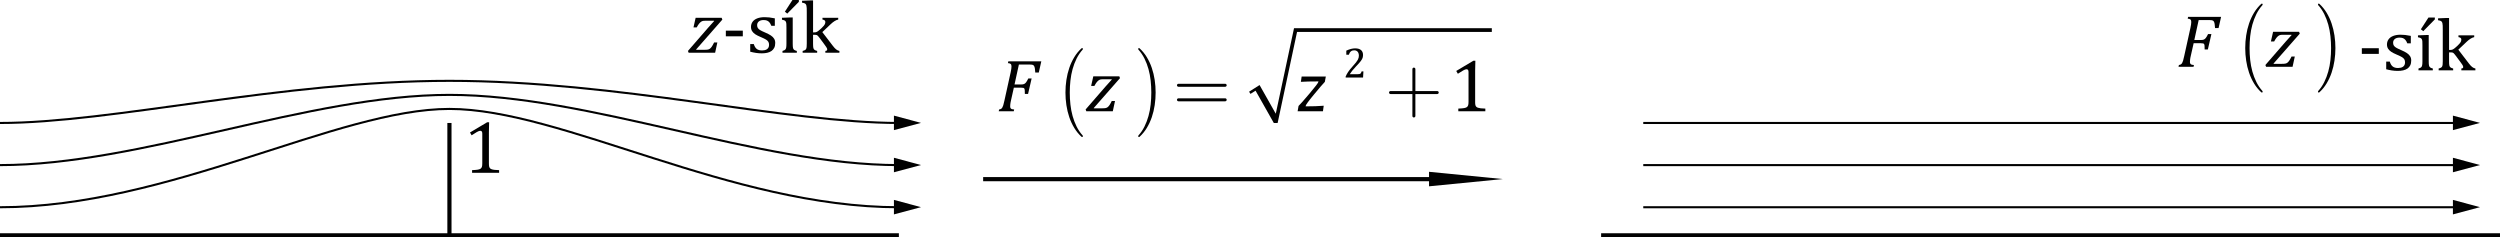 <?xml version="1.0" encoding="utf-8"?>
<!-- Generator: Adobe Illustrator 13.0.0, SVG Export Plug-In . SVG Version: 6.00 Build 14948)  -->
<!DOCTYPE svg PUBLIC "-//W3C//DTD SVG 1.1 Tiny//EN" "http://www.w3.org/Graphics/SVG/1.1/DTD/svg11-tiny.dtd">
<svg version="1.1" baseProfile="tiny" id="Layer_1" xmlns="http://www.w3.org/2000/svg" xmlns:xlink="http://www.w3.org/1999/xlink"
	 x="0px" y="0px" width="600.75px" height="57.05px" viewBox="0 0 600.75 57.05" xml:space="preserve">
<line fill="none" stroke="#010101" x1="0" y1="56.55" x2="216" y2="56.55"/>
<line fill="none" stroke="#010101" x1="384.75" y1="56.55" x2="600.75" y2="56.55"/>
<line fill="none" stroke="#010101" x1="108" y1="29.55" x2="108" y2="56.55"/>
<g>
	<path fill="none" stroke="#010101" stroke-width="0.5" d="M0,49.8c40.5,0,81-23.625,108-23.625S175.5,49.8,216,49.8"/>
	<polygon fill="#010101" points="214.811,51.521 221.316,49.779 214.811,48.035 	"/>
</g>
<g>
	<path fill="none" stroke="#010101" stroke-width="0.5" d="M0,39.675c33.75,0,74.25-16.875,108-16.875s74.25,16.875,108,16.875"/>
	<polygon fill="#010101" points="214.811,41.396 221.316,39.654 214.811,37.91 	"/>
</g>
<g>
	<path fill="none" stroke="#010101" stroke-width="0.5" d="M0,29.55c27,0,67.5-10.125,108-10.125S189,29.55,216,29.55"/>
	<polygon fill="#010101" points="214.811,31.271 221.316,29.529 214.811,27.785 	"/>
</g>
<g>
	<line fill="none" stroke="#010101" x1="236.25" y1="43.05" x2="346.637" y2="43.05"/>
	<polygon fill="#010101" points="343.396,44.771 361.125,43.029 343.396,41.285 	"/>
</g>
<polyline fill="#010101" points="300.155,22.032 302.676,20.438 306.568,27.327 310.955,6.77 358.485,6.77 358.485,7.669 
	311.682,7.669 307.017,29.55 306.096,29.55 301.712,21.793 300.489,22.563 "/>
<g>
	<path fill="#010101" d="M242.93,24.181c-0.041,0.175-0.073,0.325-0.096,0.448s-0.044,0.274-0.062,0.453
		c-0.02,0.178-0.028,0.335-0.028,0.47c0,0.182,0.031,0.323,0.089,0.425c0.059,0.102,0.146,0.177,0.265,0.223
		c0.116,0.047,0.318,0.083,0.605,0.105l-0.097,0.431h-3.612l0.097-0.431c0.222-0.034,0.391-0.093,0.502-0.171
		c0.11-0.078,0.204-0.189,0.28-0.33c0.076-0.141,0.148-0.312,0.212-0.515c0.064-0.202,0.16-0.594,0.289-1.173l1.494-6.768
		c0.129-0.586,0.193-1.048,0.193-1.389c0-0.287-0.067-0.486-0.202-0.597c-0.135-0.111-0.354-0.176-0.658-0.194l0.095-0.43h7.929
		l-0.606,2.698h-0.844c-0.025-0.415-0.056-0.742-0.097-0.979c-0.041-0.237-0.093-0.415-0.154-0.531
		c-0.063-0.117-0.13-0.205-0.208-0.26c-0.076-0.055-0.17-0.094-0.284-0.118c-0.114-0.024-0.278-0.035-0.488-0.035h-2.707
		l-1.046,4.782h1.645c0.258,0,0.472-0.035,0.643-0.105c0.17-0.07,0.328-0.197,0.474-0.382c0.145-0.185,0.327-0.5,0.545-0.945h0.8
		l-0.854,3.709h-0.772c0-0.362-0.009-0.647-0.023-0.853c-0.015-0.204-0.05-0.348-0.104-0.431c-0.057-0.082-0.137-0.139-0.237-0.171
		c-0.103-0.031-0.289-0.048-0.558-0.048h-1.724L242.93,24.181z"/>
	<path fill="#010101" d="M267.939,24.267l-0.535,2.47h-6.363l-0.167-0.431l4.809-5.536c0.68-0.78,1.178-1.334,1.493-1.66
		l-0.053-0.062h-2.057c-0.305,0-0.527,0.021-0.667,0.062c-0.142,0.04-0.283,0.112-0.422,0.215c-0.14,0.104-0.292,0.255-0.453,0.458
		c-0.163,0.203-0.343,0.491-0.541,0.866H262.2l0.521-2.312h6.249l0.165,0.439l-6.311,7.189l0.053,0.062h1.986
		c0.352,0,0.621-0.02,0.809-0.057c0.188-0.037,0.353-0.109,0.492-0.216c0.141-0.107,0.284-0.266,0.436-0.479
		c0.148-0.213,0.335-0.549,0.558-1.006h0.782V24.267z"/>
</g>
<g>
	<path fill="#010101" d="M318.596,18.387l-0.236,1.283c-0.463,0.48-1.348,1.511-2.654,3.09c-1.309,1.58-1.962,2.485-1.962,2.719
		v0.08c1.683,0,3.129-0.05,4.344-0.15l-0.185,1.328h-6.084l0.22-1.275c0.316-0.287,1.19-1.277,2.624-2.967
		c1.433-1.69,2.148-2.639,2.148-2.844v-0.089c-1.791,0-3.196,0.035-4.21,0.105l0.185-1.283h5.812L318.596,18.387L318.596,18.387z"/>
</g>
<g>
	<path fill="#010101" d="M260.186,32.857c-0.035,0.044-0.079,0.064-0.126,0.064c-0.085,0-0.14-0.016-0.161-0.041
		c-0.685-0.627-1.271-1.346-1.755-2.148c-0.486-0.805-0.887-1.667-1.198-2.586c-0.313-0.92-0.542-1.88-0.693-2.885
		c-0.15-1.004-0.224-2.012-0.224-3.023c0-1.013,0.075-2.02,0.224-3.024c0.151-1.003,0.381-1.967,0.693-2.885
		c0.312-0.918,0.712-1.78,1.198-2.586c0.484-0.804,1.07-1.52,1.755-2.146c0.022-0.028,0.078-0.043,0.161-0.043
		c0.047,0,0.091,0.021,0.126,0.064c0.024,0.057,0.035,0.106,0.035,0.149c0,0.057-0.02,0.106-0.055,0.15
		c-0.576,0.641-1.062,1.361-1.458,2.157c-0.396,0.799-0.718,1.643-0.964,2.532c-0.246,0.892-0.42,1.812-0.522,2.768
		c-0.102,0.954-0.154,1.908-0.154,2.864c0,0.969,0.051,1.927,0.154,2.874c0.101,0.946,0.276,1.865,0.522,2.755
		c0.246,0.89,0.567,1.734,0.964,2.532c0.396,0.797,0.882,1.517,1.458,2.156c0.035,0.042,0.055,0.094,0.055,0.151
		C260.221,32.751,260.21,32.802,260.186,32.857z"/>
	<path fill="#010101" d="M277.475,25.263c-0.152,1.004-0.382,1.967-0.693,2.885c-0.313,0.917-0.713,1.779-1.198,2.585
		c-0.484,0.804-1.071,1.521-1.755,2.147c-0.048,0.029-0.085,0.043-0.106,0.043h-0.055c-0.048,0-0.092-0.021-0.126-0.063
		c-0.024-0.06-0.037-0.108-0.037-0.151c0-0.057,0.02-0.105,0.055-0.149c0.576-0.642,1.062-1.358,1.459-2.156
		c0.396-0.799,0.718-1.643,0.964-2.532c0.246-0.889,0.419-1.809,0.521-2.755c0.104-0.947,0.155-1.905,0.155-2.874
		c0-0.955-0.051-1.908-0.155-2.864c-0.103-0.955-0.274-1.876-0.521-2.767c-0.246-0.89-0.567-1.734-0.964-2.533
		c-0.397-0.796-0.883-1.516-1.459-2.156c-0.035-0.042-0.055-0.094-0.055-0.15c0-0.071,0.014-0.122,0.037-0.15
		c0.034-0.044,0.078-0.064,0.126-0.064h0.055c0.022,0,0.059,0.015,0.106,0.043c0.684,0.627,1.271,1.343,1.755,2.146
		c0.485,0.806,0.886,1.667,1.198,2.586c0.312,0.917,0.541,1.879,0.693,2.884c0.148,1.003,0.223,2.011,0.223,3.024
		C277.698,23.253,277.625,24.258,277.475,25.263z"/>
</g>
<g>
	<path fill="#010101" d="M526.43,13.494c-0.039,0.175-0.073,0.325-0.097,0.448c-0.021,0.123-0.043,0.275-0.061,0.454
		c-0.018,0.178-0.028,0.334-0.028,0.469c0,0.182,0.03,0.324,0.089,0.426c0.06,0.103,0.146,0.177,0.265,0.224
		c0.117,0.047,0.319,0.083,0.606,0.105l-0.098,0.431h-3.611l0.097-0.431c0.222-0.035,0.391-0.093,0.502-0.172
		c0.11-0.077,0.205-0.188,0.28-0.329c0.077-0.142,0.147-0.313,0.213-0.515c0.063-0.202,0.158-0.594,0.287-1.172l1.494-6.769
		c0.129-0.587,0.193-1.048,0.193-1.389c0-0.286-0.066-0.486-0.201-0.597c-0.135-0.111-0.354-0.176-0.658-0.193l0.097-0.431h7.928
		l-0.607,2.698h-0.844c-0.024-0.416-0.055-0.743-0.096-0.979c-0.04-0.237-0.093-0.414-0.154-0.531
		c-0.061-0.117-0.131-0.204-0.207-0.26c-0.077-0.055-0.171-0.095-0.285-0.118c-0.113-0.024-0.276-0.035-0.487-0.035h-2.707
		l-1.045,4.783h1.643c0.26,0,0.473-0.035,0.645-0.105c0.17-0.07,0.327-0.198,0.474-0.383c0.146-0.185,0.329-0.499,0.545-0.944h0.799
		l-0.852,3.709h-0.773c0-0.363-0.008-0.647-0.022-0.852c-0.017-0.204-0.05-0.348-0.104-0.431c-0.056-0.082-0.135-0.139-0.237-0.17
		c-0.103-0.032-0.289-0.049-0.559-0.049h-1.721L526.43,13.494z"/>
	<path fill="#010101" d="M551.44,13.582l-0.536,2.469h-6.363l-0.166-0.431l4.808-5.537c0.68-0.78,1.178-1.333,1.494-1.661
		l-0.054-0.062h-2.055c-0.305,0-0.529,0.021-0.668,0.062c-0.14,0.041-0.283,0.112-0.422,0.216c-0.14,0.104-0.292,0.255-0.453,0.458
		c-0.162,0.203-0.343,0.491-0.541,0.866h-0.783l0.52-2.312h6.249l0.167,0.439l-6.312,7.189l0.054,0.062h1.984
		c0.353,0,0.621-0.02,0.81-0.057c0.188-0.037,0.352-0.109,0.491-0.216c0.142-0.106,0.285-0.265,0.436-0.478s0.335-0.549,0.558-1.006
		L551.44,13.582L551.44,13.582L551.44,13.582z"/>
</g>
<g>
	<path fill="#010101" d="M543.686,22.172c-0.035,0.043-0.079,0.064-0.126,0.064c-0.085,0-0.14-0.015-0.161-0.042
		c-0.684-0.627-1.269-1.344-1.755-2.147c-0.486-0.806-0.885-1.667-1.196-2.586c-0.313-0.92-0.544-1.879-0.692-2.885
		c-0.152-1.003-0.227-2.011-0.227-3.023c0-1.012,0.075-2.019,0.227-3.024c0.148-1.003,0.381-1.966,0.692-2.884
		c0.313-0.918,0.71-1.78,1.196-2.586c0.486-0.805,1.071-1.52,1.755-2.147c0.023-0.029,0.078-0.043,0.161-0.043
		c0.047,0,0.091,0.021,0.126,0.064c0.025,0.058,0.035,0.106,0.035,0.15c0,0.057-0.019,0.106-0.056,0.149
		c-0.574,0.641-1.062,1.361-1.457,2.157c-0.396,0.798-0.718,1.643-0.964,2.532c-0.245,0.891-0.419,1.813-0.521,2.768
		c-0.103,0.953-0.152,1.908-0.152,2.863c0,0.969,0.049,1.927,0.152,2.874c0.102,0.946,0.276,1.866,0.521,2.756
		c0.246,0.889,0.568,1.733,0.964,2.532c0.396,0.797,0.883,1.516,1.457,2.157c0.037,0.042,0.056,0.093,0.056,0.15
		C543.721,22.065,543.712,22.115,543.686,22.172z"/>
	<path fill="#010101" d="M560.975,14.577c-0.15,1.004-0.382,1.966-0.692,2.885c-0.313,0.918-0.712,1.78-1.197,2.586
		c-0.484,0.804-1.07,1.521-1.756,2.147c-0.048,0.029-0.085,0.043-0.105,0.043h-0.055c-0.05,0-0.092-0.021-0.127-0.064
		c-0.023-0.058-0.034-0.107-0.034-0.15c0-0.057,0.018-0.107,0.053-0.15c0.577-0.64,1.062-1.36,1.459-2.157
		c0.396-0.798,0.718-1.643,0.964-2.532c0.246-0.89,0.419-1.81,0.521-2.756c0.104-0.947,0.154-1.905,0.154-2.874
		c0-0.954-0.052-1.908-0.154-2.863c-0.104-0.955-0.275-1.877-0.521-2.768c-0.246-0.89-0.566-1.734-0.964-2.532
		c-0.397-0.796-0.882-1.517-1.459-2.156c-0.035-0.043-0.053-0.094-0.053-0.15c0-0.071,0.012-0.122,0.034-0.15
		c0.035-0.044,0.077-0.064,0.127-0.064h0.055c0.022,0,0.059,0.015,0.105,0.043c0.686,0.627,1.271,1.342,1.756,2.147
		c0.485,0.806,0.885,1.666,1.197,2.586c0.312,0.918,0.542,1.879,0.692,2.884c0.151,1.003,0.225,2.011,0.225,3.024
		C561.2,12.569,561.127,13.572,560.975,14.577z"/>
	<path fill="#010101" d="M571.628,12.948h-4.079v-1.362h4.079V12.948z"/>
	<path fill="#010101" d="M579.318,10.417h-0.846c-0.129-0.351-0.281-0.628-0.457-0.831s-0.375-0.344-0.598-0.426
		c-0.222-0.083-0.495-0.123-0.817-0.123c-0.469,0-0.843,0.11-1.12,0.331c-0.277,0.22-0.418,0.52-0.418,0.901
		c0,0.27,0.056,0.491,0.167,0.667c0.111,0.176,0.284,0.341,0.519,0.492c0.236,0.151,0.648,0.354,1.239,0.606
		c0.599,0.258,1.061,0.495,1.384,0.712c0.327,0.218,0.582,0.47,0.768,0.756c0.185,0.287,0.275,0.63,0.275,1.029
		c0,0.464-0.078,0.852-0.235,1.168c-0.157,0.316-0.381,0.575-0.667,0.774c-0.287,0.2-0.628,0.344-1.025,0.431
		c-0.396,0.087-0.827,0.132-1.296,0.132c-0.491,0-0.969-0.036-1.432-0.109c-0.466-0.074-0.914-0.168-1.354-0.285v-1.839h0.861
		c0.156,0.539,0.393,0.931,0.703,1.173c0.311,0.243,0.737,0.365,1.28,0.365c0.214,0,0.418-0.023,0.62-0.066
		c0.204-0.044,0.384-0.117,0.54-0.219c0.157-0.103,0.285-0.242,0.379-0.418c0.096-0.175,0.142-0.396,0.142-0.658
		c0-0.298-0.06-0.541-0.176-0.729s-0.299-0.358-0.545-0.515c-0.245-0.156-0.68-0.364-1.301-0.628
		c-0.533-0.223-0.961-0.44-1.283-0.651c-0.32-0.212-0.574-0.461-0.761-0.747c-0.184-0.286-0.276-0.627-0.276-1.021
		c0-0.479,0.131-0.898,0.393-1.252c0.26-0.354,0.637-0.626,1.129-0.813s1.069-0.282,1.731-0.282c0.387,0,0.761,0.02,1.12,0.057
		c0.36,0.037,0.813,0.112,1.357,0.224V10.417L579.318,10.417z"/>
	<path fill="#010101" d="M581.162,16.464c0.229-0.07,0.392-0.132,0.488-0.185c0.095-0.053,0.178-0.126,0.246-0.219
		c0.066-0.093,0.119-0.237,0.156-0.431c0.038-0.193,0.057-0.495,0.057-0.906V10.89c0-0.375-0.006-0.676-0.018-0.905
		c-0.013-0.23-0.054-0.412-0.123-0.55c-0.07-0.138-0.178-0.24-0.32-0.308s-0.348-0.124-0.611-0.17V8.493l2.049-0.08h0.534v6.284
		c0,0.504,0.024,0.854,0.071,1.05c0.046,0.196,0.137,0.345,0.269,0.448c0.133,0.104,0.347,0.192,0.646,0.269v0.431h-3.445
		L581.162,16.464L581.162,16.464z M585.093,4.221V4.66l-2.785,2.831l-0.572-0.458l1.82-2.813h1.537V4.221z"/>
	<path fill="#010101" d="M588.512,12h0.281c0.192,0,0.352-0.021,0.475-0.062c0.146-0.053,0.307-0.142,0.481-0.268
		c0.176-0.127,0.425-0.339,0.746-0.638c0.271-0.252,0.474-0.466,0.611-0.642c0.137-0.175,0.232-0.337,0.285-0.483
		c0.047-0.123,0.07-0.246,0.07-0.369c0-0.175-0.056-0.313-0.162-0.413c-0.107-0.099-0.285-0.166-0.531-0.202v-0.43h3.787v0.431
		c-0.271,0.052-0.557,0.172-0.859,0.36c-0.305,0.188-0.619,0.434-0.94,0.738l-2.022,1.916l2.532,3.305
		c0.292,0.387,0.559,0.671,0.795,0.856s0.496,0.306,0.779,0.365v0.431h-3.375v-0.431c0.151-0.019,0.265-0.051,0.338-0.101
		c0.073-0.05,0.108-0.134,0.108-0.25c0-0.089-0.016-0.175-0.048-0.26c-0.029-0.085-0.097-0.201-0.197-0.346
		c-0.101-0.146-0.281-0.402-0.546-0.765l-1.044-1.407c-0.198-0.265-0.343-0.437-0.427-0.52c-0.083-0.083-0.174-0.141-0.268-0.176
		c-0.097-0.034-0.221-0.052-0.378-0.052h-0.492v2.108c0,0.504,0.022,0.854,0.07,1.051c0.047,0.197,0.136,0.345,0.269,0.448
		c0.131,0.104,0.347,0.191,0.646,0.269v0.431h-3.487v-0.431c0.291-0.077,0.496-0.156,0.608-0.237
		c0.113-0.081,0.197-0.18,0.246-0.294c0.049-0.114,0.086-0.27,0.105-0.466c0.019-0.196,0.03-0.454,0.03-0.77V7.341
		c0-0.563-0.006-0.956-0.014-1.178c-0.01-0.222-0.03-0.411-0.069-0.567c-0.039-0.156-0.093-0.277-0.157-0.365
		c-0.065-0.086-0.158-0.158-0.274-0.211c-0.115-0.054-0.319-0.105-0.619-0.158V4.406l2.118-0.088h0.528L588.512,12L588.512,12z"/>
</g>
<g>
	<path fill="#010101" d="M294.665,20.744c-0.073,0.071-0.157,0.107-0.252,0.107h-11.231c-0.096,0-0.181-0.036-0.252-0.107
		c-0.072-0.072-0.108-0.156-0.108-0.252c0-0.096,0.037-0.181,0.108-0.252c0.071-0.073,0.156-0.108,0.252-0.108h11.231
		c0.094,0,0.179,0.036,0.252,0.108c0.072,0.071,0.107,0.156,0.107,0.252C294.772,20.588,294.737,20.672,294.665,20.744z
		 M294.665,24.236c-0.073,0.071-0.157,0.107-0.252,0.107h-11.231c-0.096,0-0.181-0.036-0.252-0.107
		c-0.072-0.073-0.108-0.157-0.108-0.252c0-0.097,0.037-0.181,0.108-0.253s0.156-0.107,0.252-0.107h11.231
		c0.094,0,0.179,0.036,0.252,0.107c0.072,0.072,0.107,0.156,0.107,0.253C294.772,24.079,294.737,24.164,294.665,24.236z"/>
	<path fill="#010101" d="M345.623,22.49c-0.073,0.071-0.155,0.107-0.252,0.107h-5.256v5.274c0,0.096-0.035,0.18-0.108,0.252
		c-0.071,0.071-0.154,0.107-0.252,0.107c-0.096,0-0.181-0.036-0.253-0.107c-0.07-0.072-0.105-0.156-0.105-0.252v-5.274h-5.257
		c-0.097,0-0.181-0.036-0.252-0.107c-0.072-0.073-0.107-0.156-0.107-0.252c0-0.097,0.035-0.181,0.107-0.252
		c0.071-0.073,0.155-0.108,0.252-0.108h5.257v-5.274c0-0.096,0.035-0.18,0.105-0.252c0.072-0.072,0.157-0.107,0.253-0.107
		s0.181,0.036,0.252,0.107c0.073,0.072,0.108,0.156,0.108,0.252v5.274h5.256c0.096,0,0.179,0.036,0.252,0.108
		c0.071,0.071,0.106,0.155,0.106,0.252C345.729,22.334,345.694,22.417,345.623,22.49z"/>
</g>
<g>
	<path fill="#010101" d="M326.273,17.824c0.164,0,0.299-0.01,0.401-0.031c0.101-0.019,0.183-0.054,0.245-0.101
		c0.06-0.047,0.106-0.109,0.143-0.186c0.037-0.076,0.082-0.193,0.135-0.353h0.434l-0.087,1.483h-4.183v-0.244
		c0.146-0.356,0.344-0.72,0.59-1.094c0.248-0.372,0.599-0.812,1.054-1.315c0.394-0.434,0.675-0.762,0.848-0.985
		c0.19-0.245,0.331-0.455,0.425-0.633c0.093-0.179,0.158-0.345,0.2-0.503c0.043-0.157,0.061-0.314,0.061-0.475
		c0-0.253-0.038-0.478-0.12-0.673c-0.081-0.195-0.205-0.348-0.374-0.459c-0.167-0.112-0.378-0.168-0.634-0.168
		c-0.633,0-1.06,0.353-1.281,1.058h-0.613V12.17c0.408-0.194,0.793-0.333,1.15-0.421c0.358-0.087,0.68-0.129,0.965-0.129
		c0.63,0,1.104,0.138,1.427,0.414c0.322,0.276,0.482,0.677,0.482,1.202c0,0.179-0.018,0.345-0.055,0.496
		c-0.035,0.151-0.09,0.3-0.166,0.447s-0.178,0.306-0.309,0.475c-0.129,0.169-0.271,0.342-0.424,0.516
		c-0.157,0.174-0.428,0.465-0.81,0.871c-0.645,0.681-1.117,1.275-1.418,1.783H326.273L326.273,17.824L326.273,17.824z"/>
</g>
<g>
	<path fill="#010101" d="M354.473,24.442c0,0.341,0.02,0.596,0.058,0.77c0.036,0.173,0.104,0.313,0.202,0.421
		c0.098,0.108,0.236,0.193,0.418,0.255c0.183,0.062,0.408,0.108,0.687,0.141c0.274,0.033,0.639,0.054,1.09,0.066v0.643h-6.496
		v-0.643c0.652-0.03,1.115-0.069,1.394-0.119c0.28-0.049,0.491-0.125,0.64-0.223c0.146-0.099,0.253-0.24,0.32-0.421
		c0.066-0.182,0.101-0.478,0.101-0.888v-7.128c0-0.234-0.04-0.407-0.123-0.515c-0.082-0.108-0.203-0.162-0.359-0.162
		c-0.188,0-0.455,0.097-0.8,0.29c-0.346,0.193-0.774,0.46-1.283,0.799l-0.387-0.676l4.113-2.453h0.482
		c-0.035,0.563-0.053,1.343-0.053,2.339v7.504H354.473z"/>
</g>
<g>
	<path fill="#010101" d="M172.38,10.204l-0.534,2.47h-6.363l-0.167-0.431l4.808-5.536c0.681-0.78,1.178-1.334,1.494-1.66
		l-0.053-0.062h-2.058c-0.305,0-0.526,0.021-0.667,0.062c-0.141,0.04-0.282,0.112-0.422,0.215c-0.139,0.104-0.292,0.255-0.453,0.458
		c-0.163,0.203-0.343,0.491-0.541,0.866h-0.78l0.519-2.312h6.249l0.167,0.439l-6.311,7.189l0.051,0.062h1.986
		c0.352,0,0.62-0.02,0.809-0.057c0.188-0.037,0.352-0.109,0.492-0.216c0.14-0.107,0.286-0.266,0.435-0.479
		c0.149-0.213,0.335-0.549,0.559-1.006h0.778v-0.002H172.38z"/>
	<path fill="#010101" d="M178.497,8.727h-4.078V7.365h4.078V8.727z"/>
	<path fill="#010101" d="M186.188,6.196h-0.844c-0.13-0.351-0.283-0.628-0.458-0.83c-0.175-0.203-0.375-0.344-0.597-0.427
		c-0.223-0.083-0.495-0.123-0.816-0.123c-0.471,0-0.845,0.11-1.121,0.331c-0.278,0.22-0.417,0.52-0.417,0.902
		c0,0.27,0.056,0.491,0.167,0.667c0.11,0.175,0.283,0.341,0.519,0.492c0.236,0.151,0.649,0.354,1.239,0.605
		c0.598,0.258,1.059,0.495,1.384,0.713c0.325,0.218,0.58,0.47,0.765,0.756c0.186,0.286,0.278,0.63,0.278,1.029
		c0,0.463-0.079,0.852-0.237,1.168c-0.157,0.317-0.381,0.575-0.668,0.774c-0.285,0.199-0.628,0.343-1.023,0.431
		c-0.396,0.087-0.828,0.132-1.296,0.132c-0.492,0-0.968-0.036-1.434-0.109c-0.463-0.074-0.913-0.168-1.352-0.285v-1.839h0.86
		c0.157,0.538,0.394,0.93,0.704,1.173c0.312,0.243,0.737,0.364,1.282,0.364c0.212,0,0.417-0.022,0.62-0.065
		c0.202-0.044,0.382-0.117,0.541-0.219c0.157-0.102,0.283-0.242,0.378-0.417c0.094-0.175,0.142-0.396,0.142-0.658
		c0-0.298-0.06-0.542-0.177-0.729c-0.116-0.188-0.299-0.358-0.543-0.515c-0.246-0.155-0.68-0.364-1.301-0.628
		c-0.533-0.222-0.962-0.439-1.283-0.65c-0.32-0.212-0.576-0.461-0.76-0.747c-0.185-0.287-0.277-0.627-0.277-1.021
		c0-0.479,0.131-0.898,0.392-1.252c0.261-0.354,0.637-0.625,1.129-0.813c0.492-0.188,1.069-0.282,1.73-0.282
		c0.388,0,0.761,0.02,1.121,0.058c0.359,0.037,0.813,0.112,1.356,0.223v1.793h-0.004V6.196z"/>
	<path fill="#010101" d="M188.033,12.243c0.228-0.07,0.391-0.132,0.488-0.185c0.095-0.053,0.177-0.126,0.246-0.219
		c0.066-0.093,0.119-0.237,0.156-0.431c0.038-0.194,0.058-0.495,0.058-0.906V6.671c0-0.375-0.006-0.677-0.019-0.906
		s-0.053-0.411-0.123-0.549c-0.069-0.139-0.177-0.24-0.32-0.308c-0.146-0.067-0.348-0.125-0.611-0.171V4.272l2.048-0.08h0.535v6.284
		c0,0.504,0.025,0.853,0.07,1.05c0.047,0.196,0.136,0.345,0.27,0.448c0.132,0.104,0.347,0.192,0.646,0.269v0.431h-3.445
		L188.033,12.243L188.033,12.243z M191.963,0v0.439l-2.785,2.831l-0.571-0.458L190.424,0H191.963z"/>
	<path fill="#010101" d="M195.381,7.779h0.283c0.193,0,0.351-0.021,0.474-0.062c0.147-0.053,0.308-0.143,0.482-0.269
		s0.425-0.339,0.747-0.638c0.271-0.252,0.473-0.466,0.611-0.642c0.138-0.175,0.232-0.337,0.284-0.483
		c0.047-0.123,0.071-0.246,0.071-0.369c0-0.176-0.054-0.313-0.163-0.412c-0.108-0.099-0.285-0.166-0.531-0.203v-0.43h3.788v0.43
		c-0.271,0.053-0.558,0.173-0.861,0.36s-0.618,0.434-0.94,0.738l-2.021,1.916l2.531,3.305c0.293,0.387,0.558,0.671,0.795,0.856
		c0.236,0.185,0.497,0.307,0.778,0.365v0.431h-3.375v-0.43c0.152-0.018,0.266-0.051,0.338-0.101c0.073-0.049,0.11-0.134,0.11-0.251
		c0-0.088-0.018-0.173-0.048-0.259c-0.032-0.085-0.098-0.201-0.198-0.347s-0.283-0.402-0.545-0.765l-1.046-1.407
		c-0.199-0.264-0.341-0.437-0.425-0.519c-0.085-0.083-0.174-0.141-0.271-0.176c-0.094-0.035-0.218-0.052-0.378-0.052h-0.492v2.109
		c0,0.504,0.025,0.853,0.07,1.05c0.047,0.196,0.138,0.345,0.271,0.448c0.132,0.103,0.346,0.192,0.646,0.269v0.431h-3.489v-0.431
		c0.293-0.077,0.497-0.156,0.611-0.237c0.114-0.08,0.196-0.18,0.246-0.293c0.05-0.114,0.085-0.27,0.104-0.466
		c0.02-0.196,0.031-0.454,0.031-0.77V3.12c0-0.563-0.004-0.956-0.013-1.178s-0.032-0.411-0.07-0.566
		c-0.04-0.156-0.092-0.278-0.158-0.365c-0.065-0.086-0.156-0.157-0.271-0.211c-0.115-0.054-0.321-0.105-0.62-0.158V0.185
		l2.118-0.088h0.526V7.78h-0.002V7.779z"/>
</g>
<g>
	<line fill="none" stroke="#010101" stroke-width="0.5" x1="394.875" y1="49.8" x2="590.625" y2="49.8"/>
	<polygon fill="#010101" points="589.436,51.521 595.942,49.779 589.436,48.035 	"/>
</g>
<g>
	<line fill="none" stroke="#010101" stroke-width="0.5" x1="394.875" y1="39.675" x2="590.625" y2="39.675"/>
	<polygon fill="#010101" points="589.436,41.396 595.942,39.654 589.436,37.91 	"/>
</g>
<g>
	<line fill="none" stroke="#010101" stroke-width="0.5" x1="394.875" y1="29.55" x2="590.625" y2="29.55"/>
	<polygon fill="#010101" points="589.436,31.271 595.942,29.529 589.436,27.785 	"/>
</g>
<g>
	<path d="M117.483,39.231c0,0.34,0.019,0.597,0.057,0.77s0.105,0.313,0.202,0.422s0.236,0.193,0.417,0.254
		c0.182,0.063,0.41,0.109,0.686,0.141c0.275,0.033,0.639,0.055,1.09,0.066v0.642h-6.495v-0.642c0.65-0.029,1.115-0.068,1.393-0.119
		c0.278-0.049,0.491-0.124,0.637-0.224s0.253-0.24,0.321-0.422s0.101-0.478,0.101-0.888v-7.128c0-0.234-0.041-0.406-0.123-0.514
		c-0.082-0.109-0.202-0.163-0.36-0.163c-0.188,0-0.454,0.097-0.8,0.29s-0.773,0.46-1.283,0.8l-0.387-0.677l4.113-2.452h0.483
		c-0.035,0.563-0.053,1.342-0.053,2.338V39.231z"/>
</g>
</svg>
